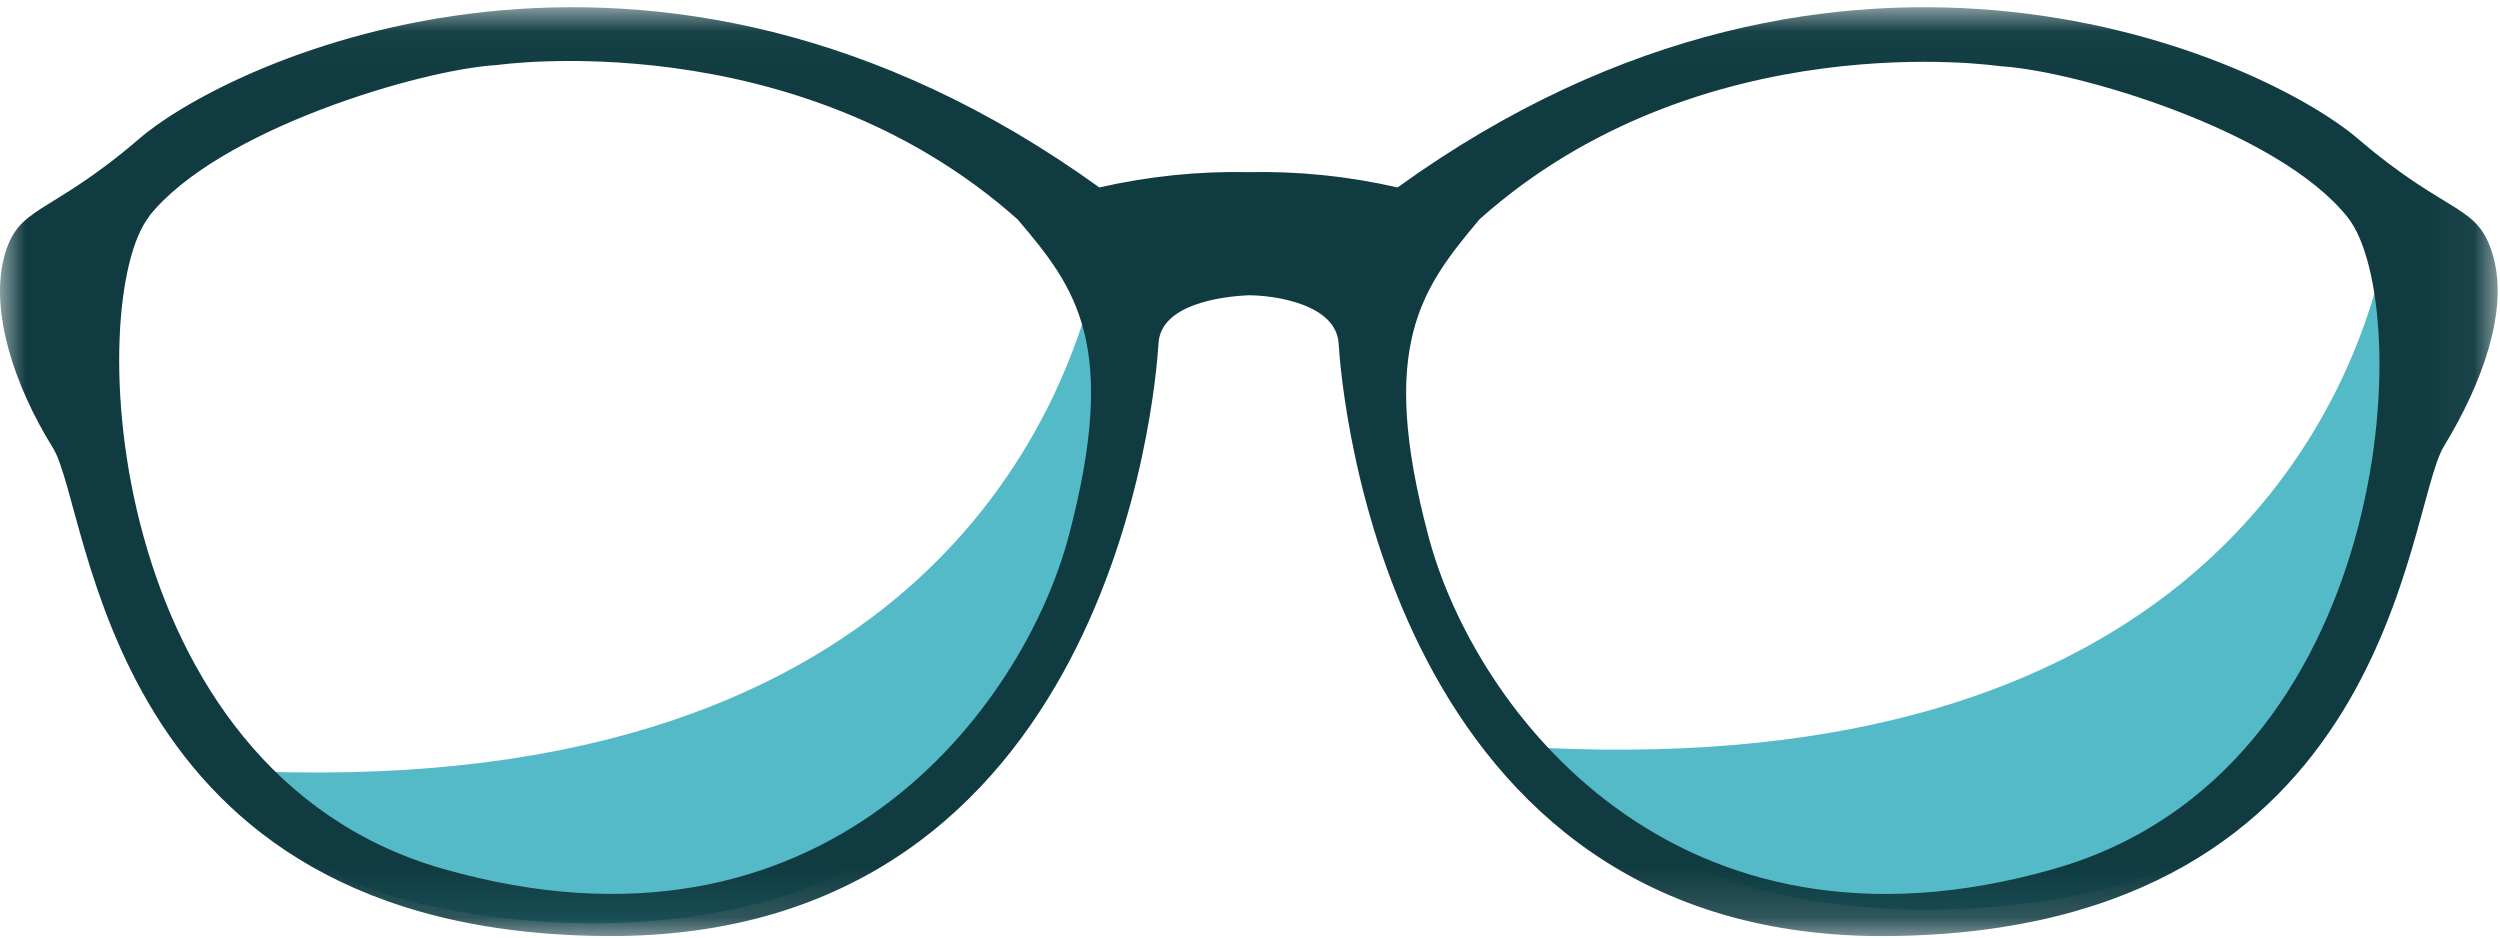 <svg width="48px" height="18px" viewBox="0 0 48 18" version="1.1" xmlns="http://www.w3.org/2000/svg" xmlns:xlink="http://www.w3.org/1999/xlink">';
<defs>
<polygon id="path-1" points="0 0.027 47.955 0.027 47.955 17.862 0 17.862"></polygon>
</defs>';
<g id="28-feb" stroke="none" stroke-width="1" fill="none" fill-rule="evenodd">
<g id="Artboard" transform="translate(-738, -517)">
<g id="oval" transform="translate(738, 517)">
<path d="M29.629,14.36 C29.755,14.528 29.884,14.695 30.022,14.858 C33.058,18.426 39.675,17.605 41.699,16.629 C43.723,15.654 45.254,13.06 45.721,10.057 C45.994,8.302 46.103,6.681 45.685,5.296 C44.871,8.399 41.695,14.927 29.629,14.359 M18.317,15.133 C21.337,11.583 21.259,6.348 21.259,6.348 C21.273,5.905 21.219,5.462 21.098,5.035 C20.488,7.934 17.588,15.509 4.348,14.784 C4.995,15.729 5.818,16.469 6.703,16.894 C8.716,17.864 15.297,18.682 18.317,15.133" id="Shape" fill="#55BAC7" fill-rule="nonzero"></path>
<g id="Group" transform="translate(0, 0.112)">
<g id="Clipped">
<mask id="mask-2" fill="white">
<use xlink:href="#path-1"></use>
</mask>
<g id="a"></g>
<path d="M2.865,4.036 C4.198,2.366 8.11,1.216 9.54,1.137 C9.54,1.137 15.267,0.301 19.537,4.099 C20.664,5.419 21.491,6.514 20.517,10.189 C19.645,13.464 15.83,18.662 8.504,16.569 C1.958,14.702 1.605,5.615 2.87,4.037 L2.865,4.037 L2.865,4.036 Z M39.441,16.57 C32.126,18.662 28.295,13.464 27.428,10.19 C26.448,6.514 27.298,5.424 28.406,4.099 C32.667,0.296 38.401,1.159 38.401,1.159 C39.834,1.239 43.74,2.383 45.074,4.059 C46.407,5.735 45.987,14.701 39.441,16.569 L39.441,16.57 Z M23.972,5.557 C24.478,5.557 25.662,5.73 25.702,6.489 C25.761,7.452 26.647,17.985 36.313,17.86 C45.983,17.74 46.176,9.677 46.925,8.454 C47.672,7.228 48.161,5.843 47.87,4.812 C47.578,3.782 47.043,4.065 45.272,2.552 C43.497,1.035 35.466,-2.738 26.833,3.487 C25.895,3.272 24.935,3.173 23.973,3.193 C23.011,3.173 22.049,3.272 21.107,3.487 C12.478,-2.738 4.436,1.035 2.673,2.552 C0.913,4.065 0.338,3.81 0.075,4.841 C-0.188,5.868 0.267,7.281 1.013,8.482 C1.763,9.677 1.958,17.793 11.632,17.86 C21.305,17.929 22.184,7.452 22.243,6.484 C22.283,5.724 23.466,5.58 23.973,5.557 L23.972,5.557 Z" id="Shape" fill="#0F3B41" fill-rule="nonzero" mask="url(#mask-2)"></path>
</g>
</g>
</g>
</g>
</g>
</svg>